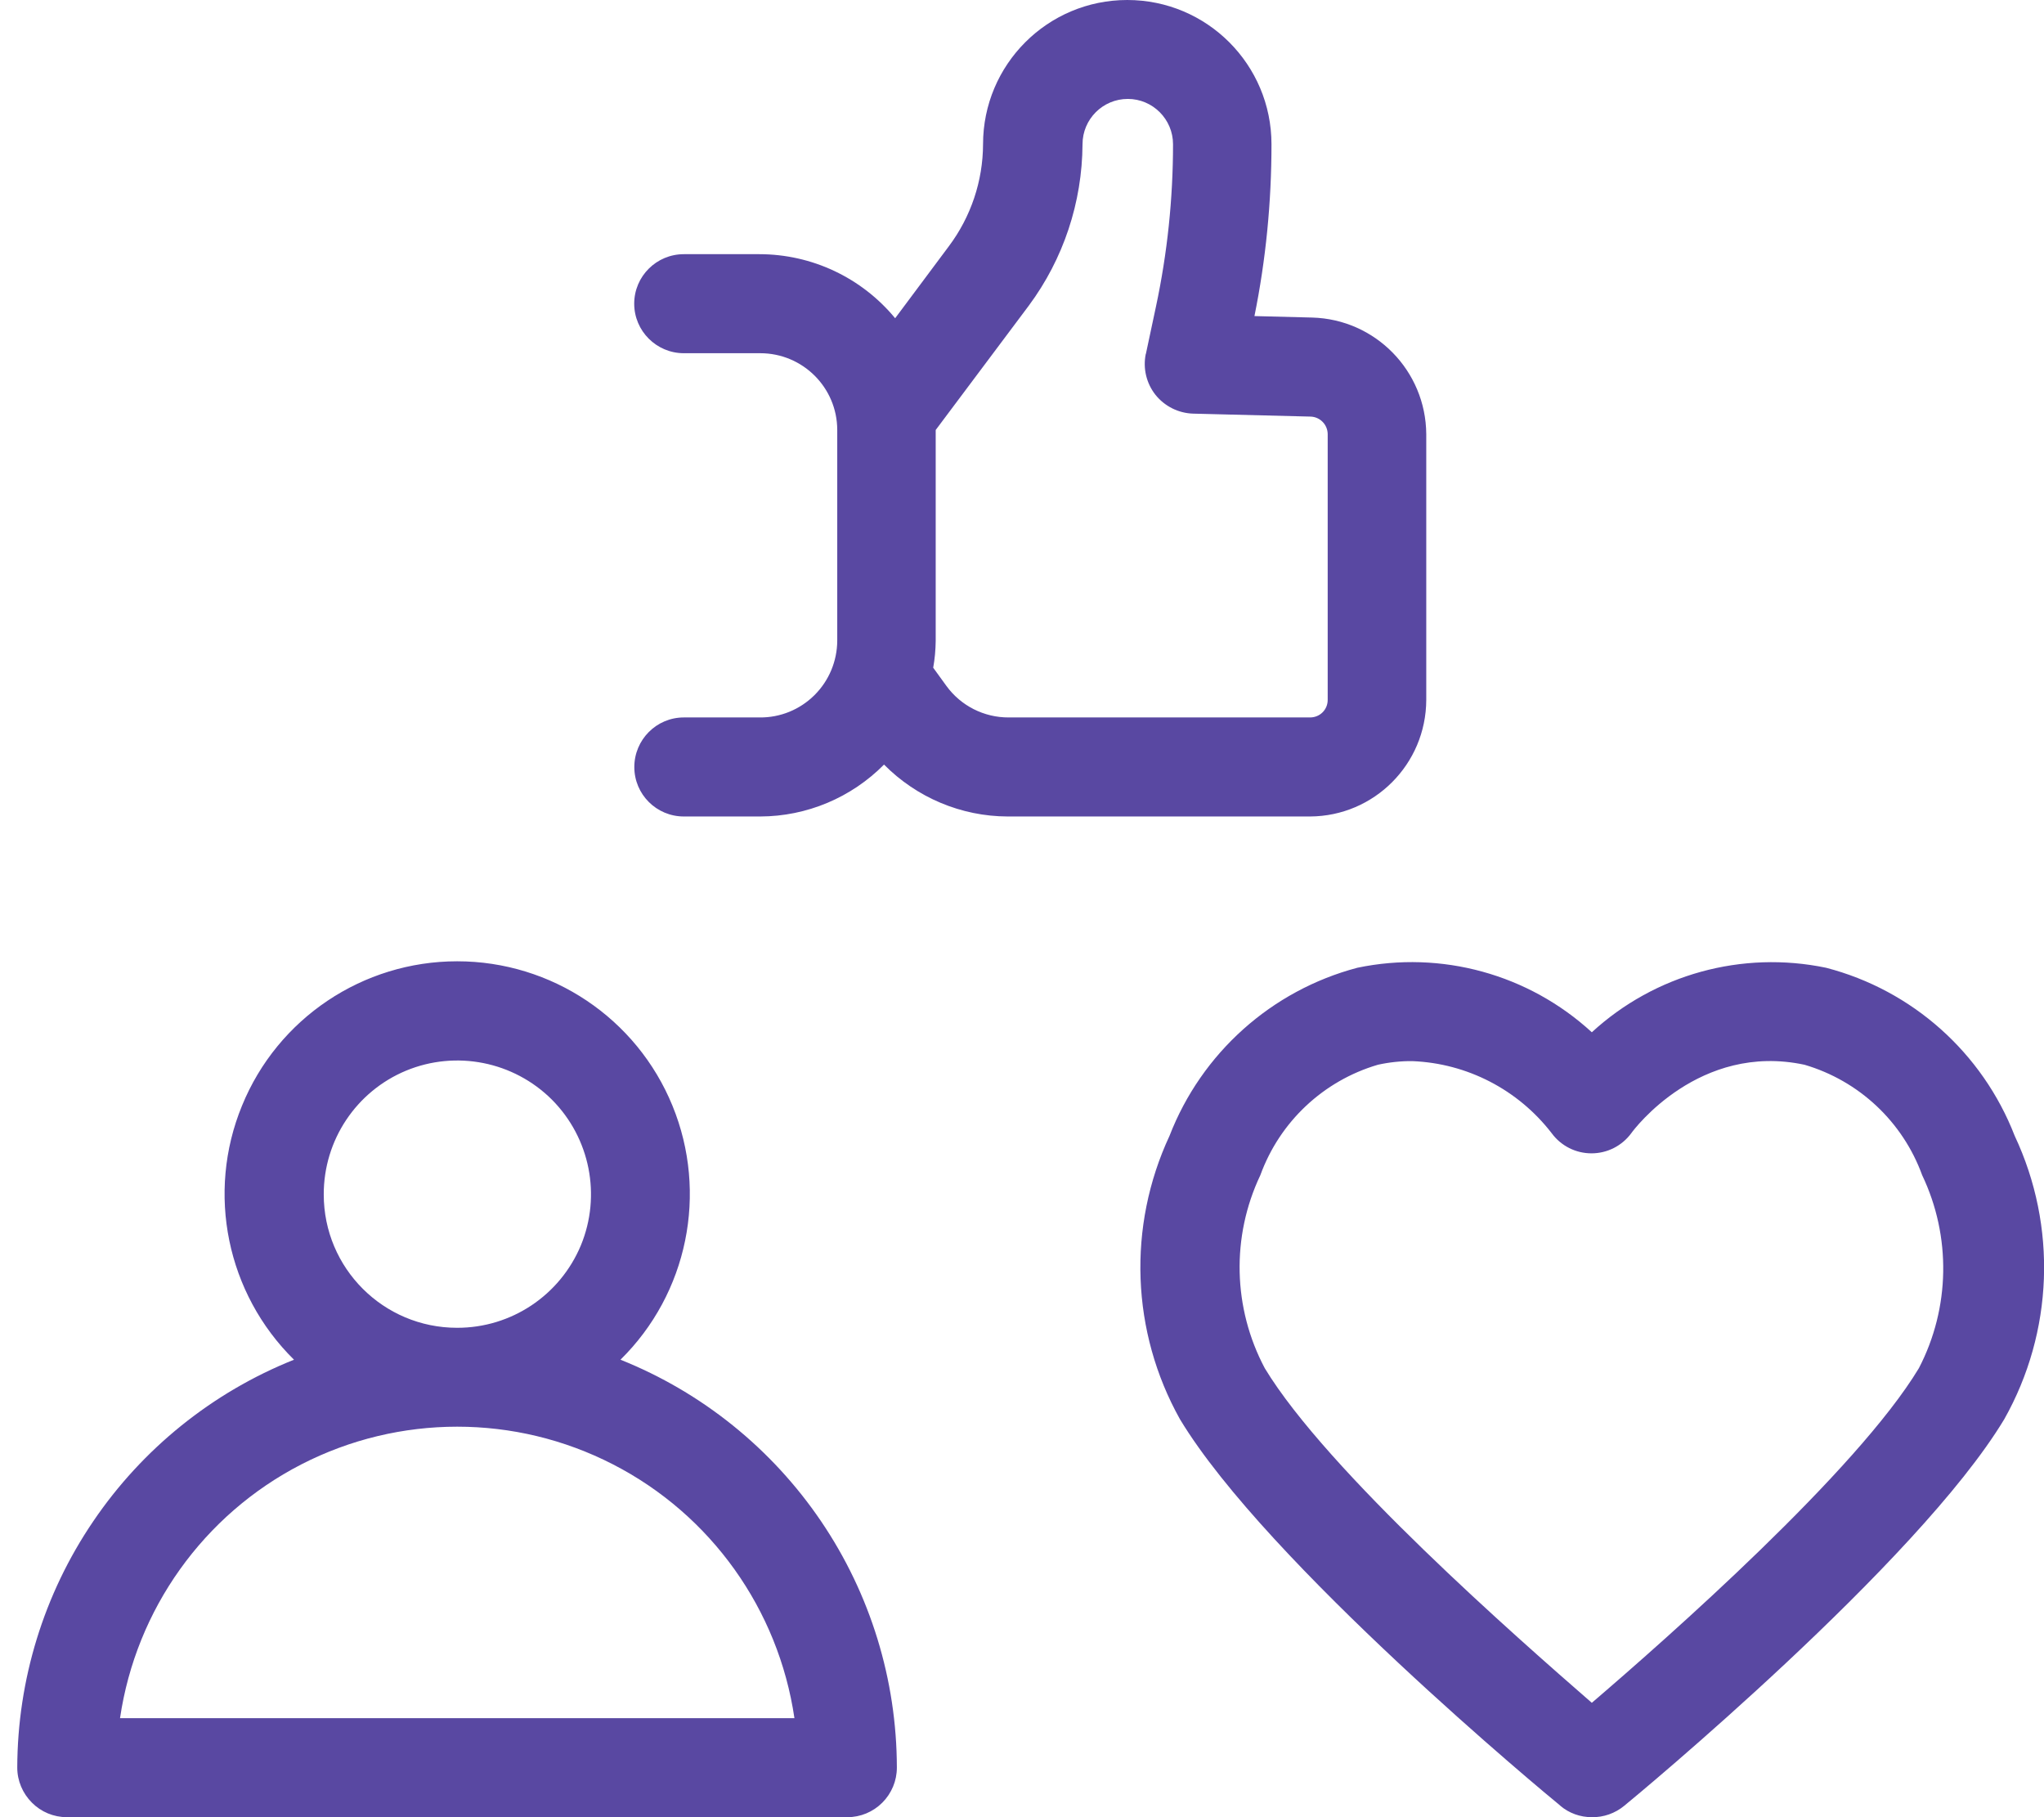 <svg width="18" height="16" viewBox="0 0 18 16" fill="none" xmlns="http://www.w3.org/2000/svg">
<path d="M6.69 6.317H6.022C5.781 6.317 5.586 6.513 5.586 6.754C5.586 6.994 5.781 7.189 6.022 7.189H6.695C7.105 7.188 7.497 7.023 7.785 6.732C8.073 7.023 8.465 7.188 8.874 7.189H11.537C12.102 7.186 12.558 6.728 12.56 6.163V3.822C12.556 3.265 12.112 2.811 11.555 2.796L11.047 2.783C11.148 2.285 11.197 1.778 11.197 1.27C11.197 0.569 10.629 0 9.927 0C9.225 0 8.657 0.569 8.657 1.27C8.656 1.594 8.55 1.909 8.356 2.168L7.883 2.802C7.588 2.445 7.15 2.238 6.686 2.238H6.022C5.781 2.238 5.585 2.433 5.585 2.674C5.585 2.914 5.781 3.11 6.022 3.11H6.695C7.069 3.11 7.372 3.412 7.373 3.785V5.642C7.372 5.822 7.3 5.994 7.172 6.121C7.044 6.248 6.871 6.319 6.69 6.317ZM9.06 2.691C9.365 2.28 9.53 1.782 9.533 1.27C9.533 1.05 9.711 0.871 9.932 0.871C10.151 0.871 10.33 1.05 10.33 1.27C10.33 1.75 10.28 2.229 10.18 2.698L10.091 3.116H10.09C10.064 3.243 10.095 3.374 10.175 3.476C10.256 3.577 10.377 3.638 10.507 3.642L11.54 3.668C11.624 3.67 11.691 3.738 11.692 3.822V6.163C11.692 6.249 11.623 6.317 11.537 6.317H8.883C8.665 6.318 8.461 6.214 8.334 6.039L8.218 5.879C8.232 5.802 8.239 5.723 8.24 5.644V3.786L9.06 2.691ZM16.081 8.521C15.341 8.367 14.573 8.579 14.018 9.089C13.462 8.578 12.693 8.366 11.953 8.521C11.197 8.721 10.582 9.271 10.299 10.001C9.927 10.799 9.961 11.727 10.391 12.496C11.153 13.76 13.636 15.814 13.741 15.899V15.9C13.818 15.965 13.916 16 14.018 16C14.121 16.002 14.223 15.966 14.303 15.9C14.408 15.815 16.889 13.76 17.65 12.496V12.496C18.083 11.728 18.117 10.798 17.742 10.001C17.458 9.269 16.84 8.718 16.081 8.521ZM16.898 12.047C16.352 12.953 14.682 14.424 14.018 14.993C13.364 14.424 11.686 12.953 11.138 12.047C10.857 11.518 10.842 10.888 11.099 10.347C11.27 9.877 11.654 9.516 12.134 9.375C12.233 9.353 12.336 9.342 12.437 9.343C12.92 9.362 13.368 9.594 13.664 9.977C13.746 10.089 13.876 10.155 14.015 10.155C14.154 10.155 14.284 10.089 14.366 9.977C14.389 9.944 14.965 9.177 15.891 9.375C16.371 9.516 16.756 9.877 16.927 10.347C17.184 10.886 17.174 11.516 16.898 12.047ZM7.898 15.564C7.897 14.791 7.665 14.035 7.231 13.395C6.797 12.755 6.182 12.259 5.464 11.972C6.056 11.39 6.237 10.505 5.922 9.736C5.607 8.966 4.858 8.464 4.026 8.464C3.195 8.464 2.445 8.966 2.131 9.736C1.815 10.505 1.997 11.389 2.589 11.972C1.871 12.259 1.255 12.755 0.821 13.395C0.386 14.035 0.154 14.791 0.152 15.564C0.152 15.679 0.199 15.79 0.281 15.872C0.362 15.954 0.473 16 0.589 16H7.462C7.578 16 7.688 15.954 7.77 15.872C7.852 15.79 7.898 15.679 7.898 15.564ZM2.851 10.517C2.85 10.04 3.136 9.61 3.576 9.427C4.016 9.245 4.523 9.346 4.86 9.682C5.196 10.019 5.297 10.526 5.115 10.966C4.931 11.406 4.502 11.692 4.025 11.691C3.376 11.691 2.851 11.166 2.851 10.517ZM1.057 15.128C1.198 14.17 1.792 13.337 2.653 12.894C3.515 12.451 4.538 12.451 5.399 12.894C6.261 13.337 6.855 14.17 6.996 15.128H1.057Z" fill="#5948A2"/>
</svg>
